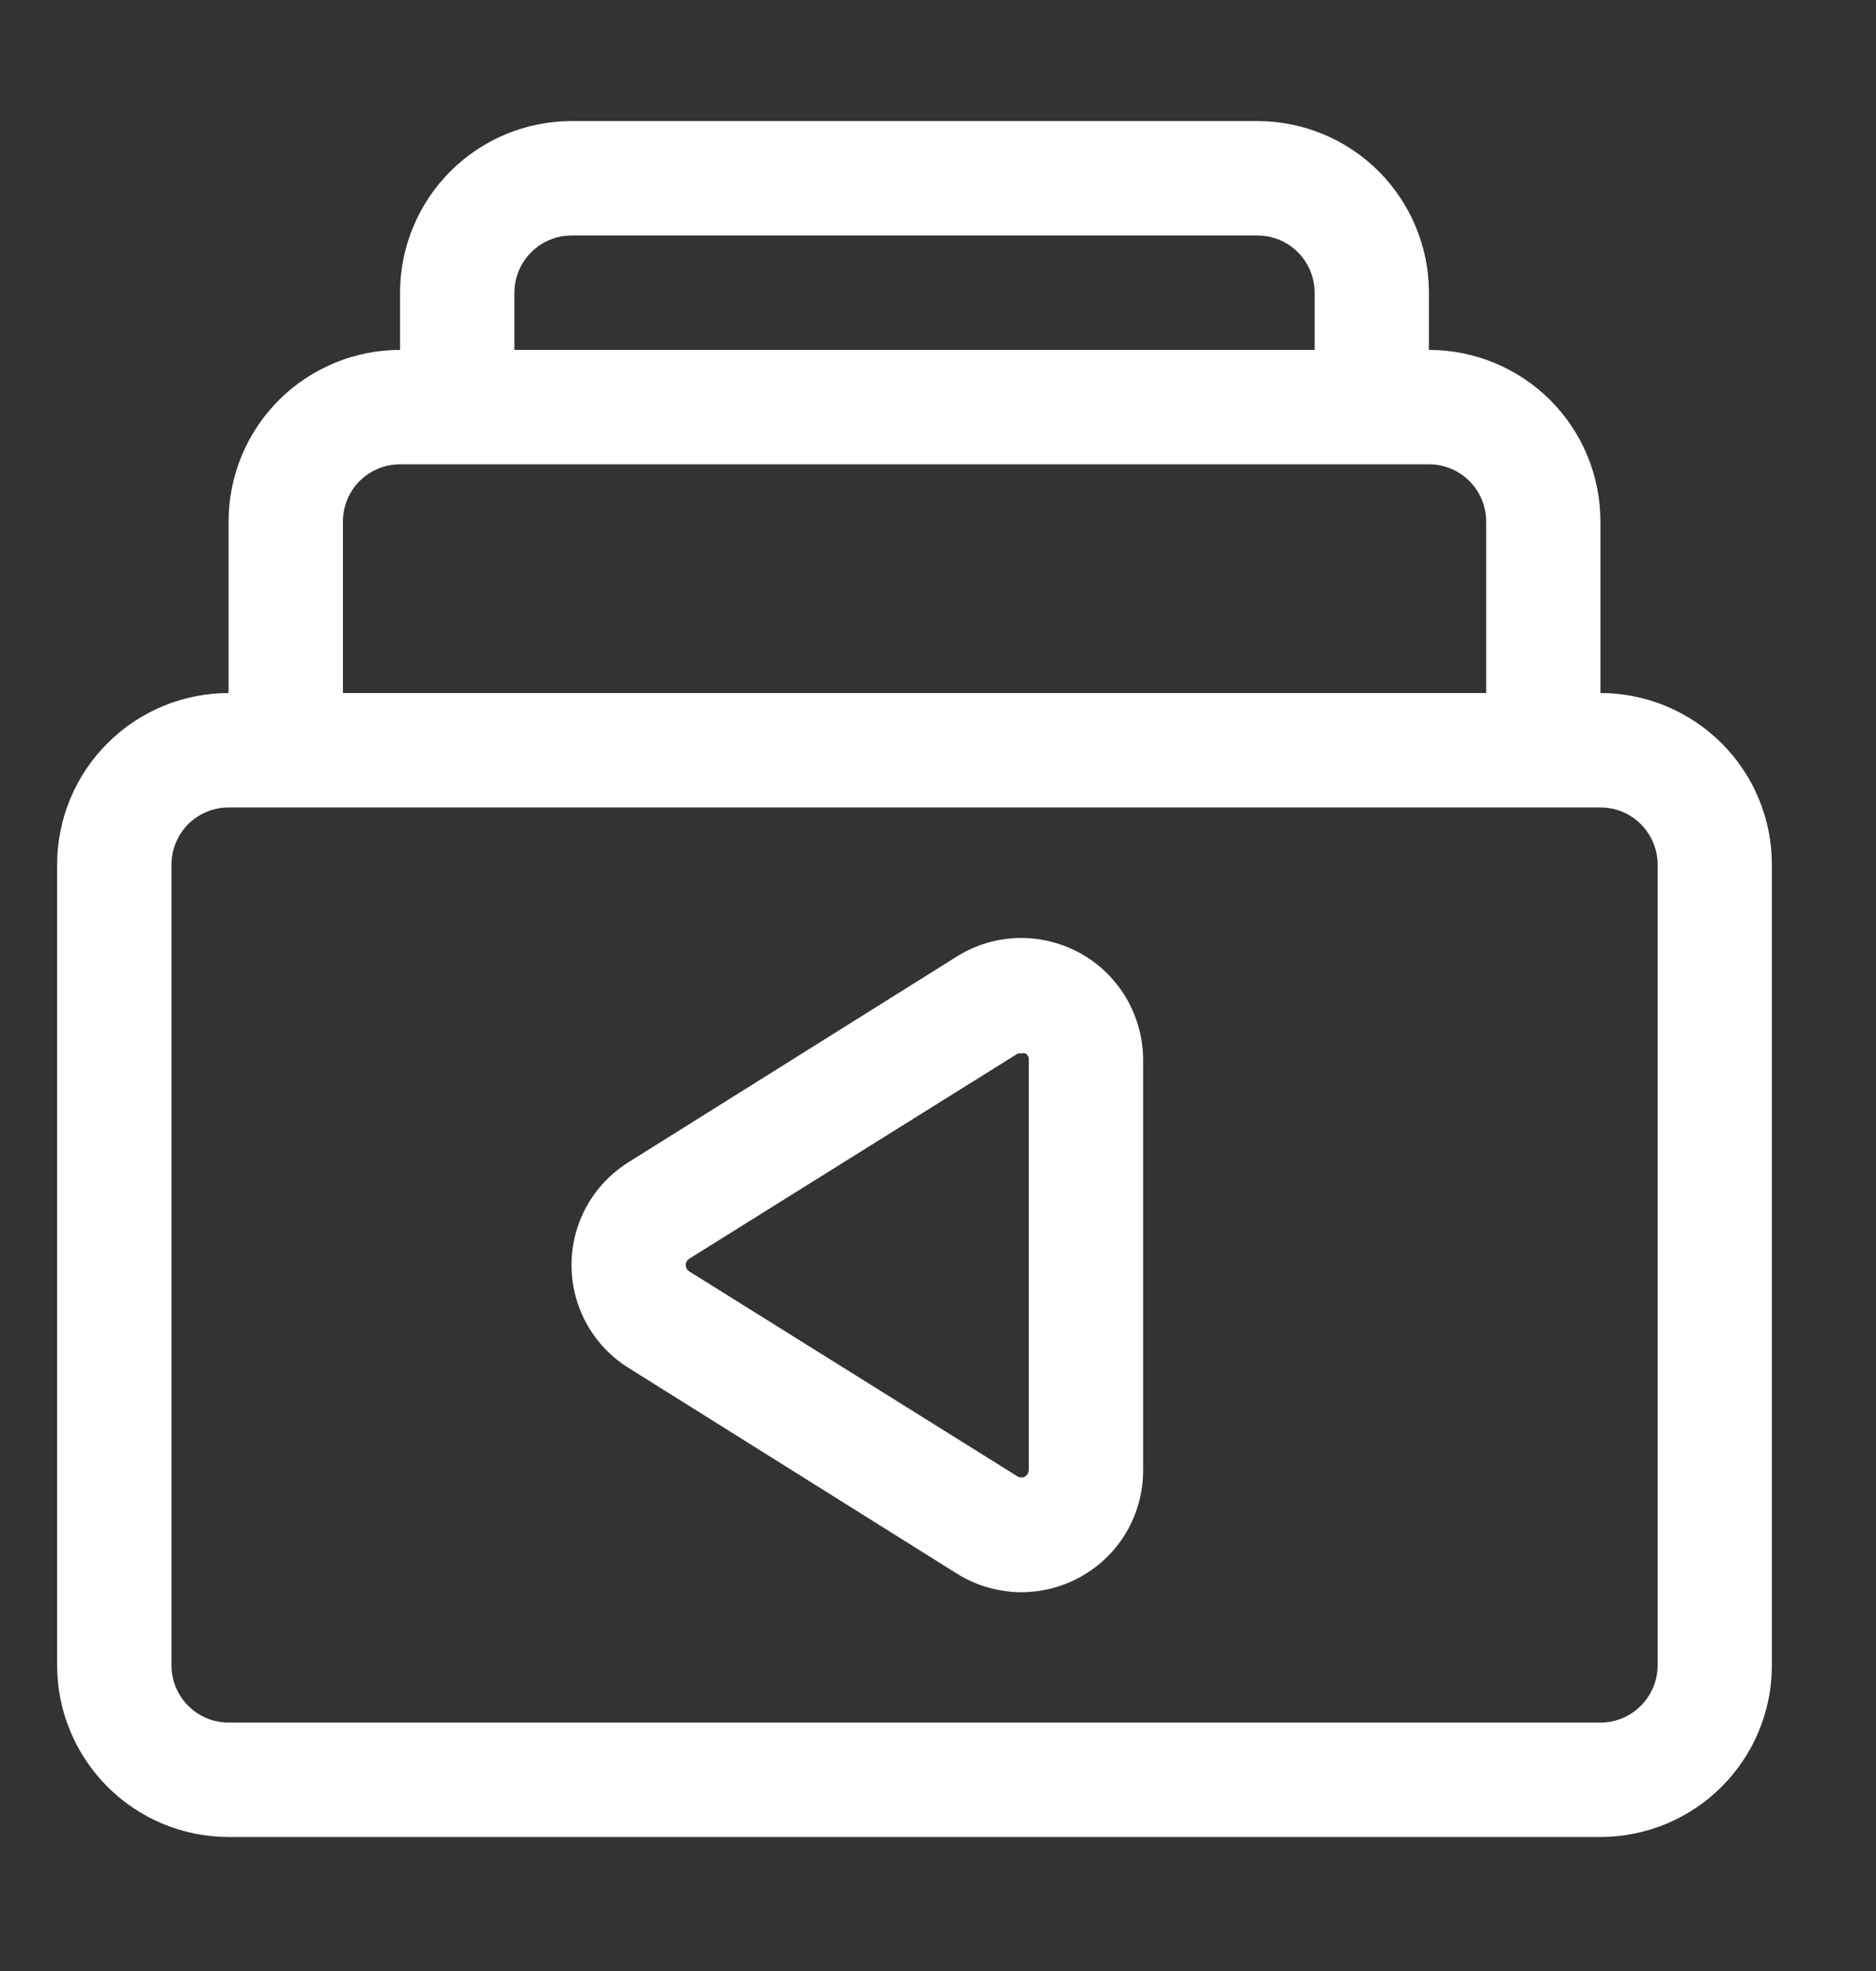 <svg width="20" height="21" viewBox="0 0 20 21" fill="none" xmlns="http://www.w3.org/2000/svg">
<rect x="0" y="0" width="20" height="21" fill="#333333" stroke="none"/>
<g clip-path="url(#clip0_3354_230371)">
<path d="M2.437 7.384V5.556C2.437 5.071 2.63 4.606 2.973 4.263C3.316 3.921 3.781 3.728 4.265 3.728V3.119C4.265 2.634 4.458 2.169 4.801 1.826C5.144 1.483 5.609 1.29 6.094 1.29H13.406C13.891 1.29 14.356 1.483 14.699 1.826C15.041 2.169 15.234 2.634 15.234 3.119V3.728C15.719 3.728 16.184 3.921 16.527 4.263C16.87 4.606 17.062 5.071 17.062 5.556V7.384C17.547 7.384 18.012 7.577 18.355 7.92C18.698 8.262 18.89 8.727 18.89 9.212V17.744C18.89 18.228 18.698 18.693 18.355 19.036C18.012 19.379 17.547 19.572 17.062 19.572H2.437C1.952 19.572 1.487 19.379 1.145 19.036C0.802 18.693 0.609 18.228 0.609 17.744V9.212C0.609 8.727 0.802 8.262 1.145 7.92C1.487 7.577 1.952 7.384 2.437 7.384ZM14.015 3.119C14.015 2.957 13.951 2.802 13.837 2.688C13.723 2.573 13.568 2.509 13.406 2.509H6.094C5.932 2.509 5.777 2.573 5.663 2.688C5.548 2.802 5.484 2.957 5.484 3.119V3.728H14.015V3.119ZM15.844 5.556C15.844 5.394 15.779 5.239 15.665 5.125C15.551 5.011 15.396 4.947 15.234 4.947H4.265C4.104 4.947 3.949 5.011 3.834 5.125C3.72 5.239 3.656 5.394 3.656 5.556V7.384H15.844V5.556ZM1.828 17.744C1.828 17.905 1.892 18.06 2.006 18.174C2.121 18.289 2.276 18.353 2.437 18.353H17.062C17.224 18.353 17.379 18.289 17.493 18.174C17.607 18.06 17.672 17.905 17.672 17.744V9.212C17.672 9.051 17.607 8.896 17.493 8.781C17.379 8.667 17.224 8.603 17.062 8.603H2.437C2.276 8.603 2.121 8.667 2.006 8.781C1.892 8.896 1.828 9.051 1.828 9.212V17.744Z" fill="white"/>
<path d="M6.702 12.382L10.206 10.188C10.403 10.066 10.628 9.999 10.859 9.994C11.09 9.989 11.318 10.046 11.52 10.158C11.722 10.27 11.89 10.435 12.007 10.634C12.124 10.833 12.186 11.06 12.187 11.291V15.666C12.187 15.897 12.126 16.124 12.009 16.324C11.892 16.523 11.724 16.687 11.522 16.799C11.32 16.912 11.091 16.969 10.86 16.964C10.629 16.958 10.403 16.891 10.206 16.769L6.702 14.575C6.516 14.459 6.362 14.298 6.255 14.106C6.149 13.914 6.093 13.698 6.093 13.478C6.093 13.259 6.149 13.043 6.255 12.851C6.362 12.659 6.516 12.498 6.702 12.382ZM7.348 13.546L10.852 15.733C10.864 15.739 10.877 15.742 10.89 15.742C10.904 15.742 10.917 15.738 10.928 15.731C10.94 15.725 10.95 15.715 10.956 15.704C10.963 15.692 10.967 15.679 10.968 15.666V11.291C10.969 11.277 10.966 11.264 10.96 11.252C10.953 11.24 10.943 11.23 10.931 11.224C10.917 11.219 10.902 11.219 10.889 11.224H10.852L7.348 13.411C7.337 13.418 7.327 13.428 7.321 13.44C7.314 13.452 7.311 13.465 7.311 13.478C7.311 13.492 7.314 13.505 7.321 13.517C7.327 13.528 7.337 13.538 7.348 13.546Z" fill="white"/>
</g>
<defs>
<clipPath id="clip0_3354_230371">
<rect width="19.5" height="19.5" fill="white" transform="matrix(-1 0 0 1 19.5 0.681)"/>
</clipPath>
</defs>
</svg>
